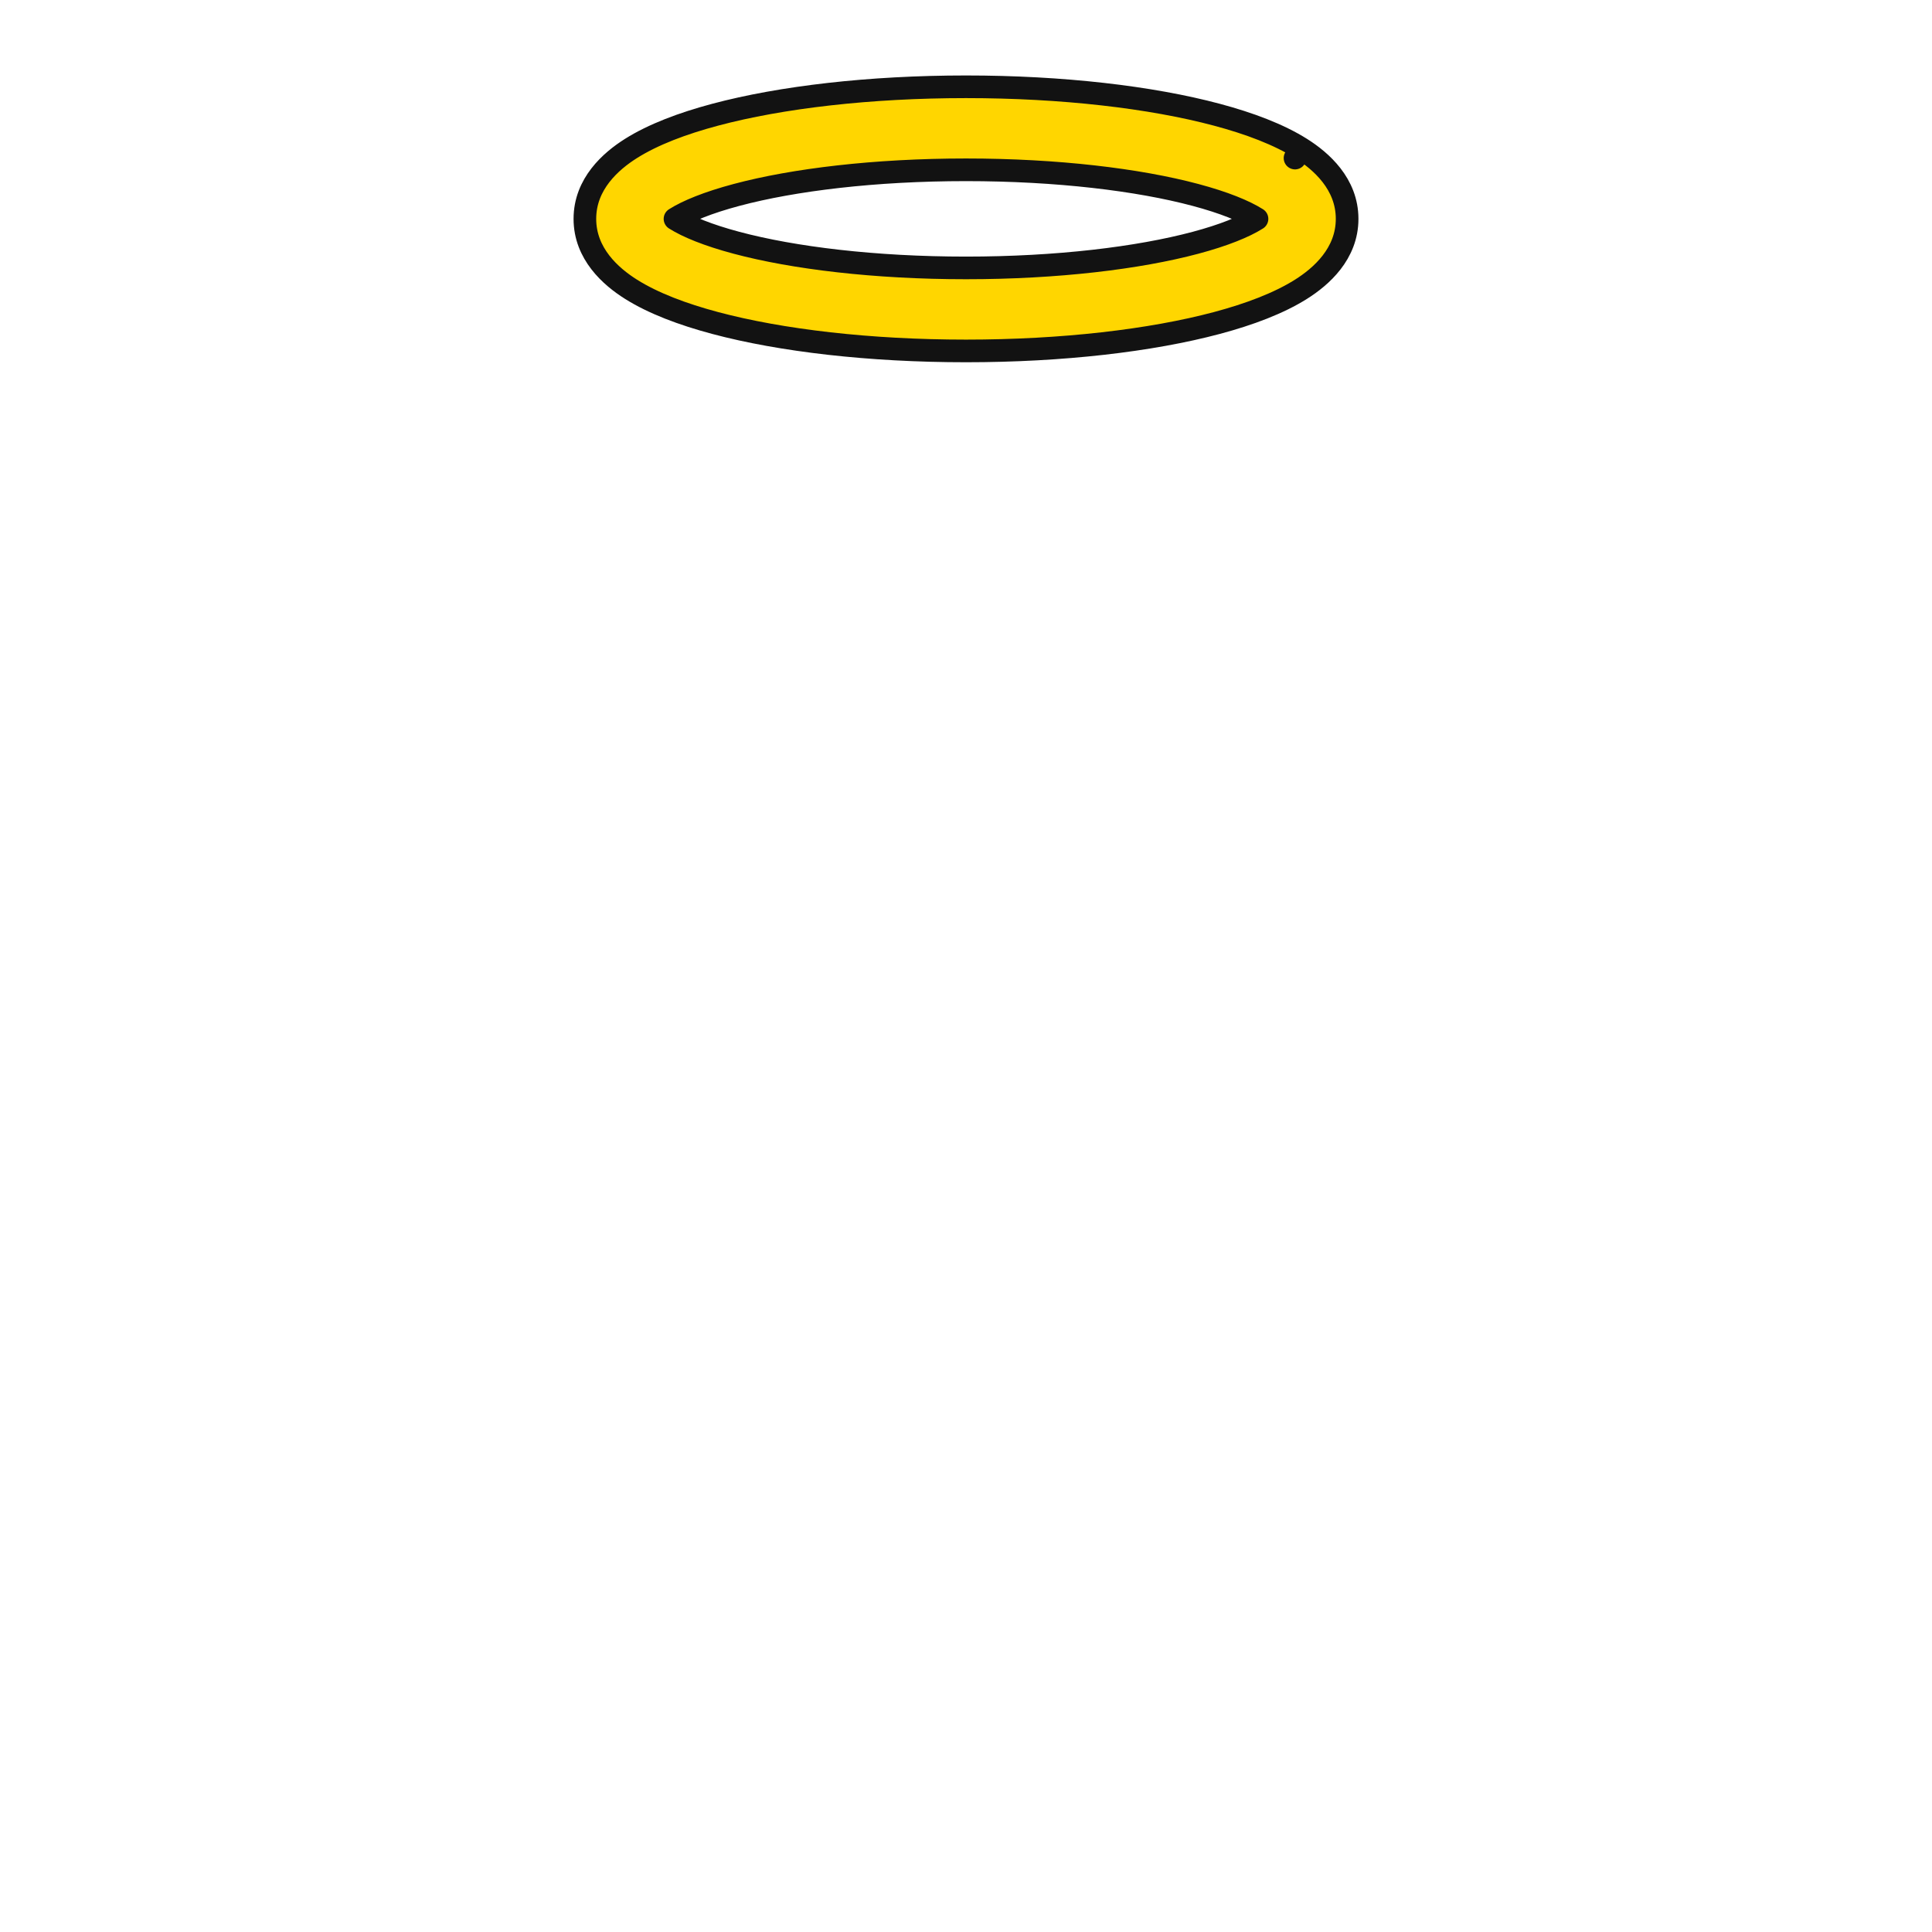 <svg width="512" height="512" viewBox="0 0 512 512" fill="none" xmlns="http://www.w3.org/2000/svg">
<path d="M344.794 39.353L343.194 41.891L344.794 39.353C338.907 35.642 331.119 32.706 322.474 30.401C305.023 25.747 281.525 23 256 23C230.475 23 206.977 25.747 189.526 30.401C180.881 32.706 173.093 35.642 167.206 39.353C161.884 42.708 155 48.732 155 58C155 67.268 161.884 73.292 167.206 76.647C173.093 80.358 180.881 83.294 189.526 85.599C206.977 90.253 230.475 93 256 93C281.525 93 305.023 90.253 322.474 85.599C331.119 83.294 338.907 80.358 344.794 76.647C350.116 73.292 357 67.268 357 58C357 48.732 350.116 42.708 344.794 39.353ZM178.939 58.037C178.92 58.025 178.9 58.012 178.881 58C178.9 57.988 178.92 57.975 178.939 57.963C182.16 55.932 187.552 53.696 195.195 51.658C210.317 47.625 231.82 45 256 45C280.18 45 301.683 47.625 316.805 51.658C324.448 53.696 329.84 55.932 333.061 57.963C333.08 57.975 333.1 57.988 333.119 58C333.1 58.012 333.08 58.025 333.061 58.037C329.84 60.068 324.448 62.304 316.805 64.342C301.683 68.375 280.18 71 256 71C231.82 71 210.317 68.375 195.195 64.342C187.552 62.304 182.16 60.068 178.939 58.037Z" fill="#FFD600" stroke="#121212" stroke-width="6" stroke-linecap="round" stroke-linejoin="round"/>
</svg>
